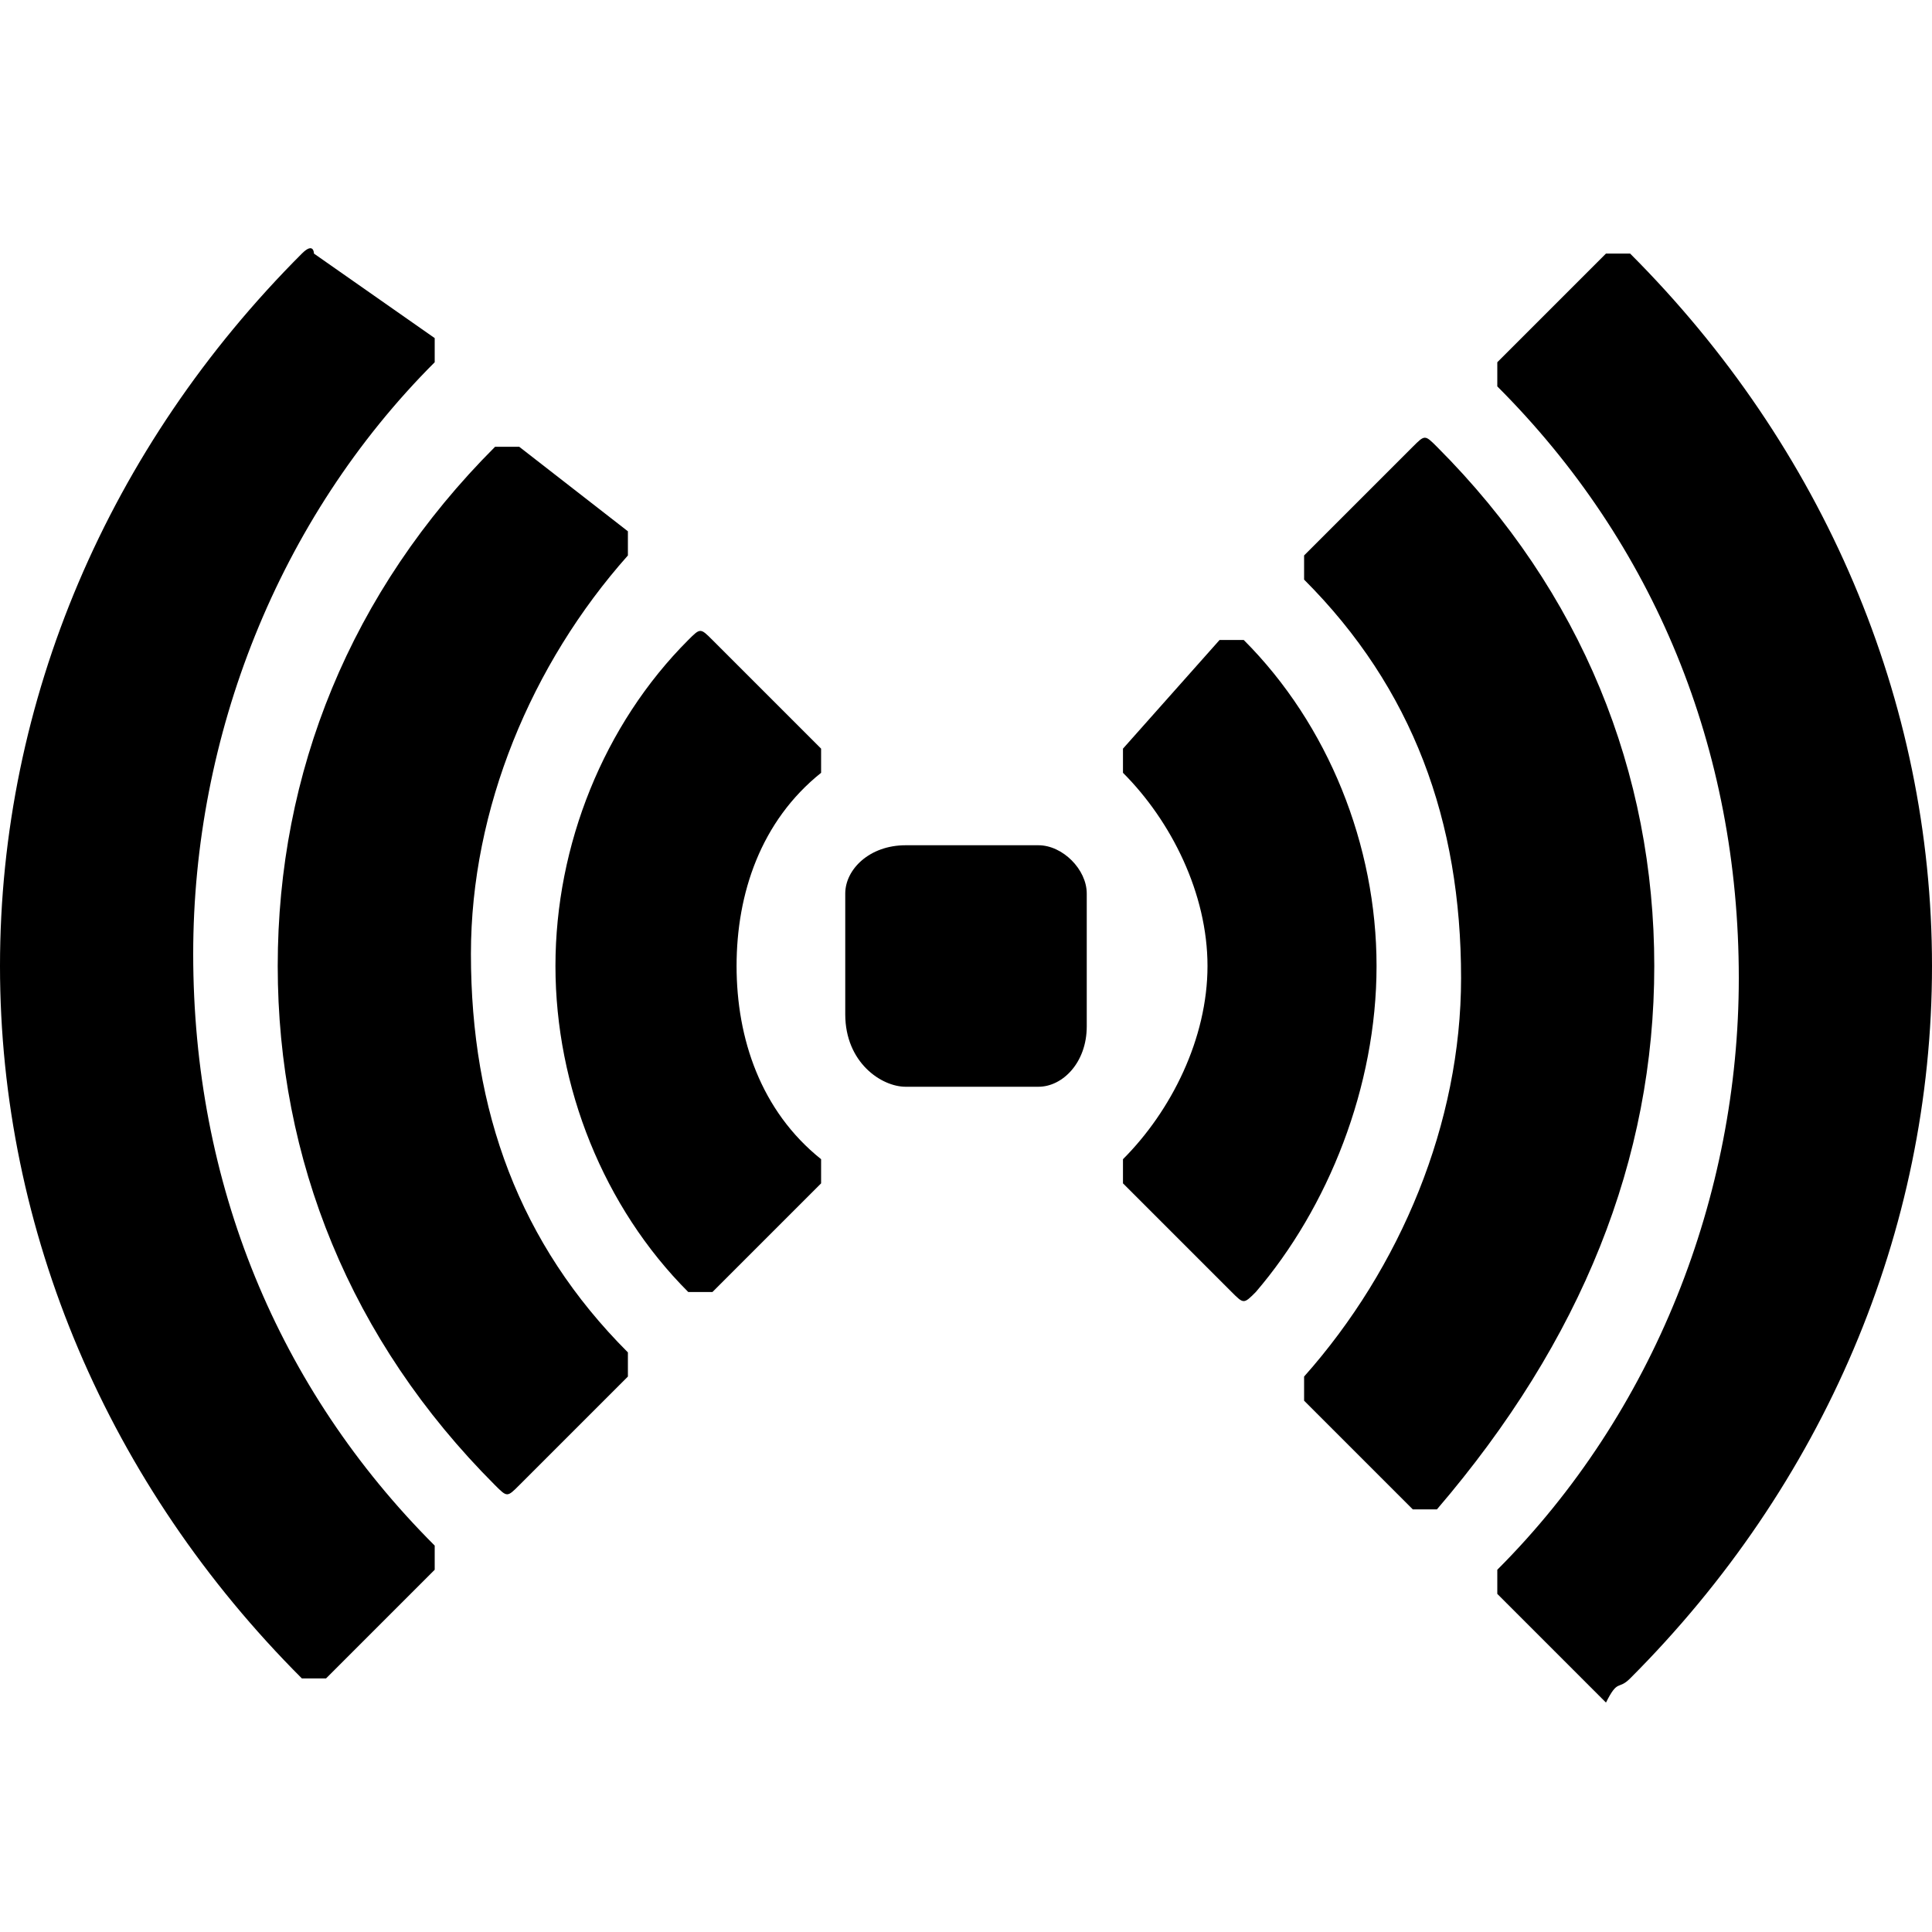<?xml version="1.0" encoding="utf-8"?>
<!-- Generator: Adobe Illustrator 25.2.3, SVG Export Plug-In . SVG Version: 6.00 Build 0)  -->
<svg version="1.1" id="Layer_1" xmlns="http://www.w3.org/2000/svg" xmlns:xlink="http://www.w3.org/1999/xlink" x="0px" y="0px"
	 viewBox="0 0 16 16" style="enable-background:new 0 0 16 16;" xml:space="preserve">
<g>
	<g>
		<g>
			<path d="M8.6,9H7.5C7.3,9,7,8.8,7,8.4v-1C7,7.2,7.2,7,7.5,7h1.1C8.8,7,9,7.2,9,7.4v1.1C9,8.8,8.8,9,8.6,9z"/>
		</g>
	</g>
	<g>
		<g>
			<path d="M13.5,13.9C13.5,13.9,13.5,13.9,13.5,13.9C15.1,12.3,16,10.2,16,8c0-2.2-0.9-4.3-2.5-5.9c0,0-0.1,0-0.1,0
				c0,0-0.1,0-0.1,0l-0.9,0.9c0,0,0,0.1,0,0.1c0,0,0,0.1,0,0.1c1.3,1.3,2,3,2,4.9c0,1.8-0.7,3.6-2,4.9c0,0,0,0.1,0,0.1
				c0,0,0,0.1,0,0.1l0.9,0.9C13.4,13.9,13.4,14,13.5,13.9C13.5,14,13.5,13.9,13.5,13.9z"/>
			<path d="M13.7,8c0-1.6-0.6-3.1-1.8-4.3c-0.1-0.1-0.1-0.1-0.2,0l-0.9,0.9c0,0,0,0.1,0,0.1c0,0,0,0.1,0,0.1c0.9,0.9,1.3,2,1.3,3.3
				c0,1.2-0.5,2.4-1.3,3.3c0,0,0,0.1,0,0.1s0,0.1,0,0.1l0.9,0.9c0,0,0,0,0.1,0c0,0,0.1,0,0.1,0C13.1,11.1,13.7,9.6,13.7,8z"/>
			<path d="M11.4,8c0-1-0.4-2-1.1-2.7c0,0-0.1,0-0.1,0c0,0-0.1,0-0.1,0L9.3,6.2c0,0,0,0.1,0,0.1s0,0.1,0,0.1c0.4,0.4,0.7,1,0.7,1.6
				S9.7,9.2,9.3,9.6c0,0,0,0.1,0,0.1s0,0.1,0,0.1l0.9,0.9c0.1,0.1,0.1,0.1,0.2,0C11,10,11.4,9,11.4,8z"/>
		</g>
	</g>
	<g>
		<g>
			<path d="M2.5,2.1C2.5,2.1,2.5,2.1,2.5,2.1C0.9,3.7,0,5.8,0,8c0,2.2,0.9,4.3,2.5,5.9c0,0,0.1,0,0.1,0c0,0,0.1,0,0.1,0l0.9-0.9
				c0,0,0-0.1,0-0.1c0,0,0-0.1,0-0.1c-1.3-1.3-2-3-2-4.9c0-1.8,0.7-3.6,2-4.9c0,0,0-0.1,0-0.1c0,0,0-0.1,0-0.1L2.6,2.1
				C2.6,2.1,2.6,2,2.5,2.1C2.5,2,2.5,2.1,2.5,2.1z"/>
			<path d="M2.3,8c0,1.6,0.6,3.1,1.8,4.3c0.1,0.1,0.1,0.1,0.2,0l0.9-0.9c0,0,0-0.1,0-0.1c0,0,0-0.1,0-0.1c-0.9-0.9-1.3-2-1.3-3.3
				c0-1.2,0.5-2.4,1.3-3.3c0,0,0-0.1,0-0.1c0,0,0-0.1,0-0.1L4.3,3.7c0,0,0,0-0.1,0c0,0-0.1,0-0.1,0C2.9,4.9,2.3,6.4,2.3,8z"/>
			<path d="M4.6,8c0,1,0.4,2,1.1,2.7c0,0,0.1,0,0.1,0c0,0,0.1,0,0.1,0l0.9-0.9c0,0,0-0.1,0-0.1c0,0,0-0.1,0-0.1
				C6.3,9.2,6.1,8.6,6.1,8s0.2-1.2,0.7-1.6c0,0,0-0.1,0-0.1s0-0.1,0-0.1L5.9,5.3c-0.1-0.1-0.1-0.1-0.2,0C5,6,4.6,7,4.6,8z"/>
		</g>
	</g>
</g>
</svg>
